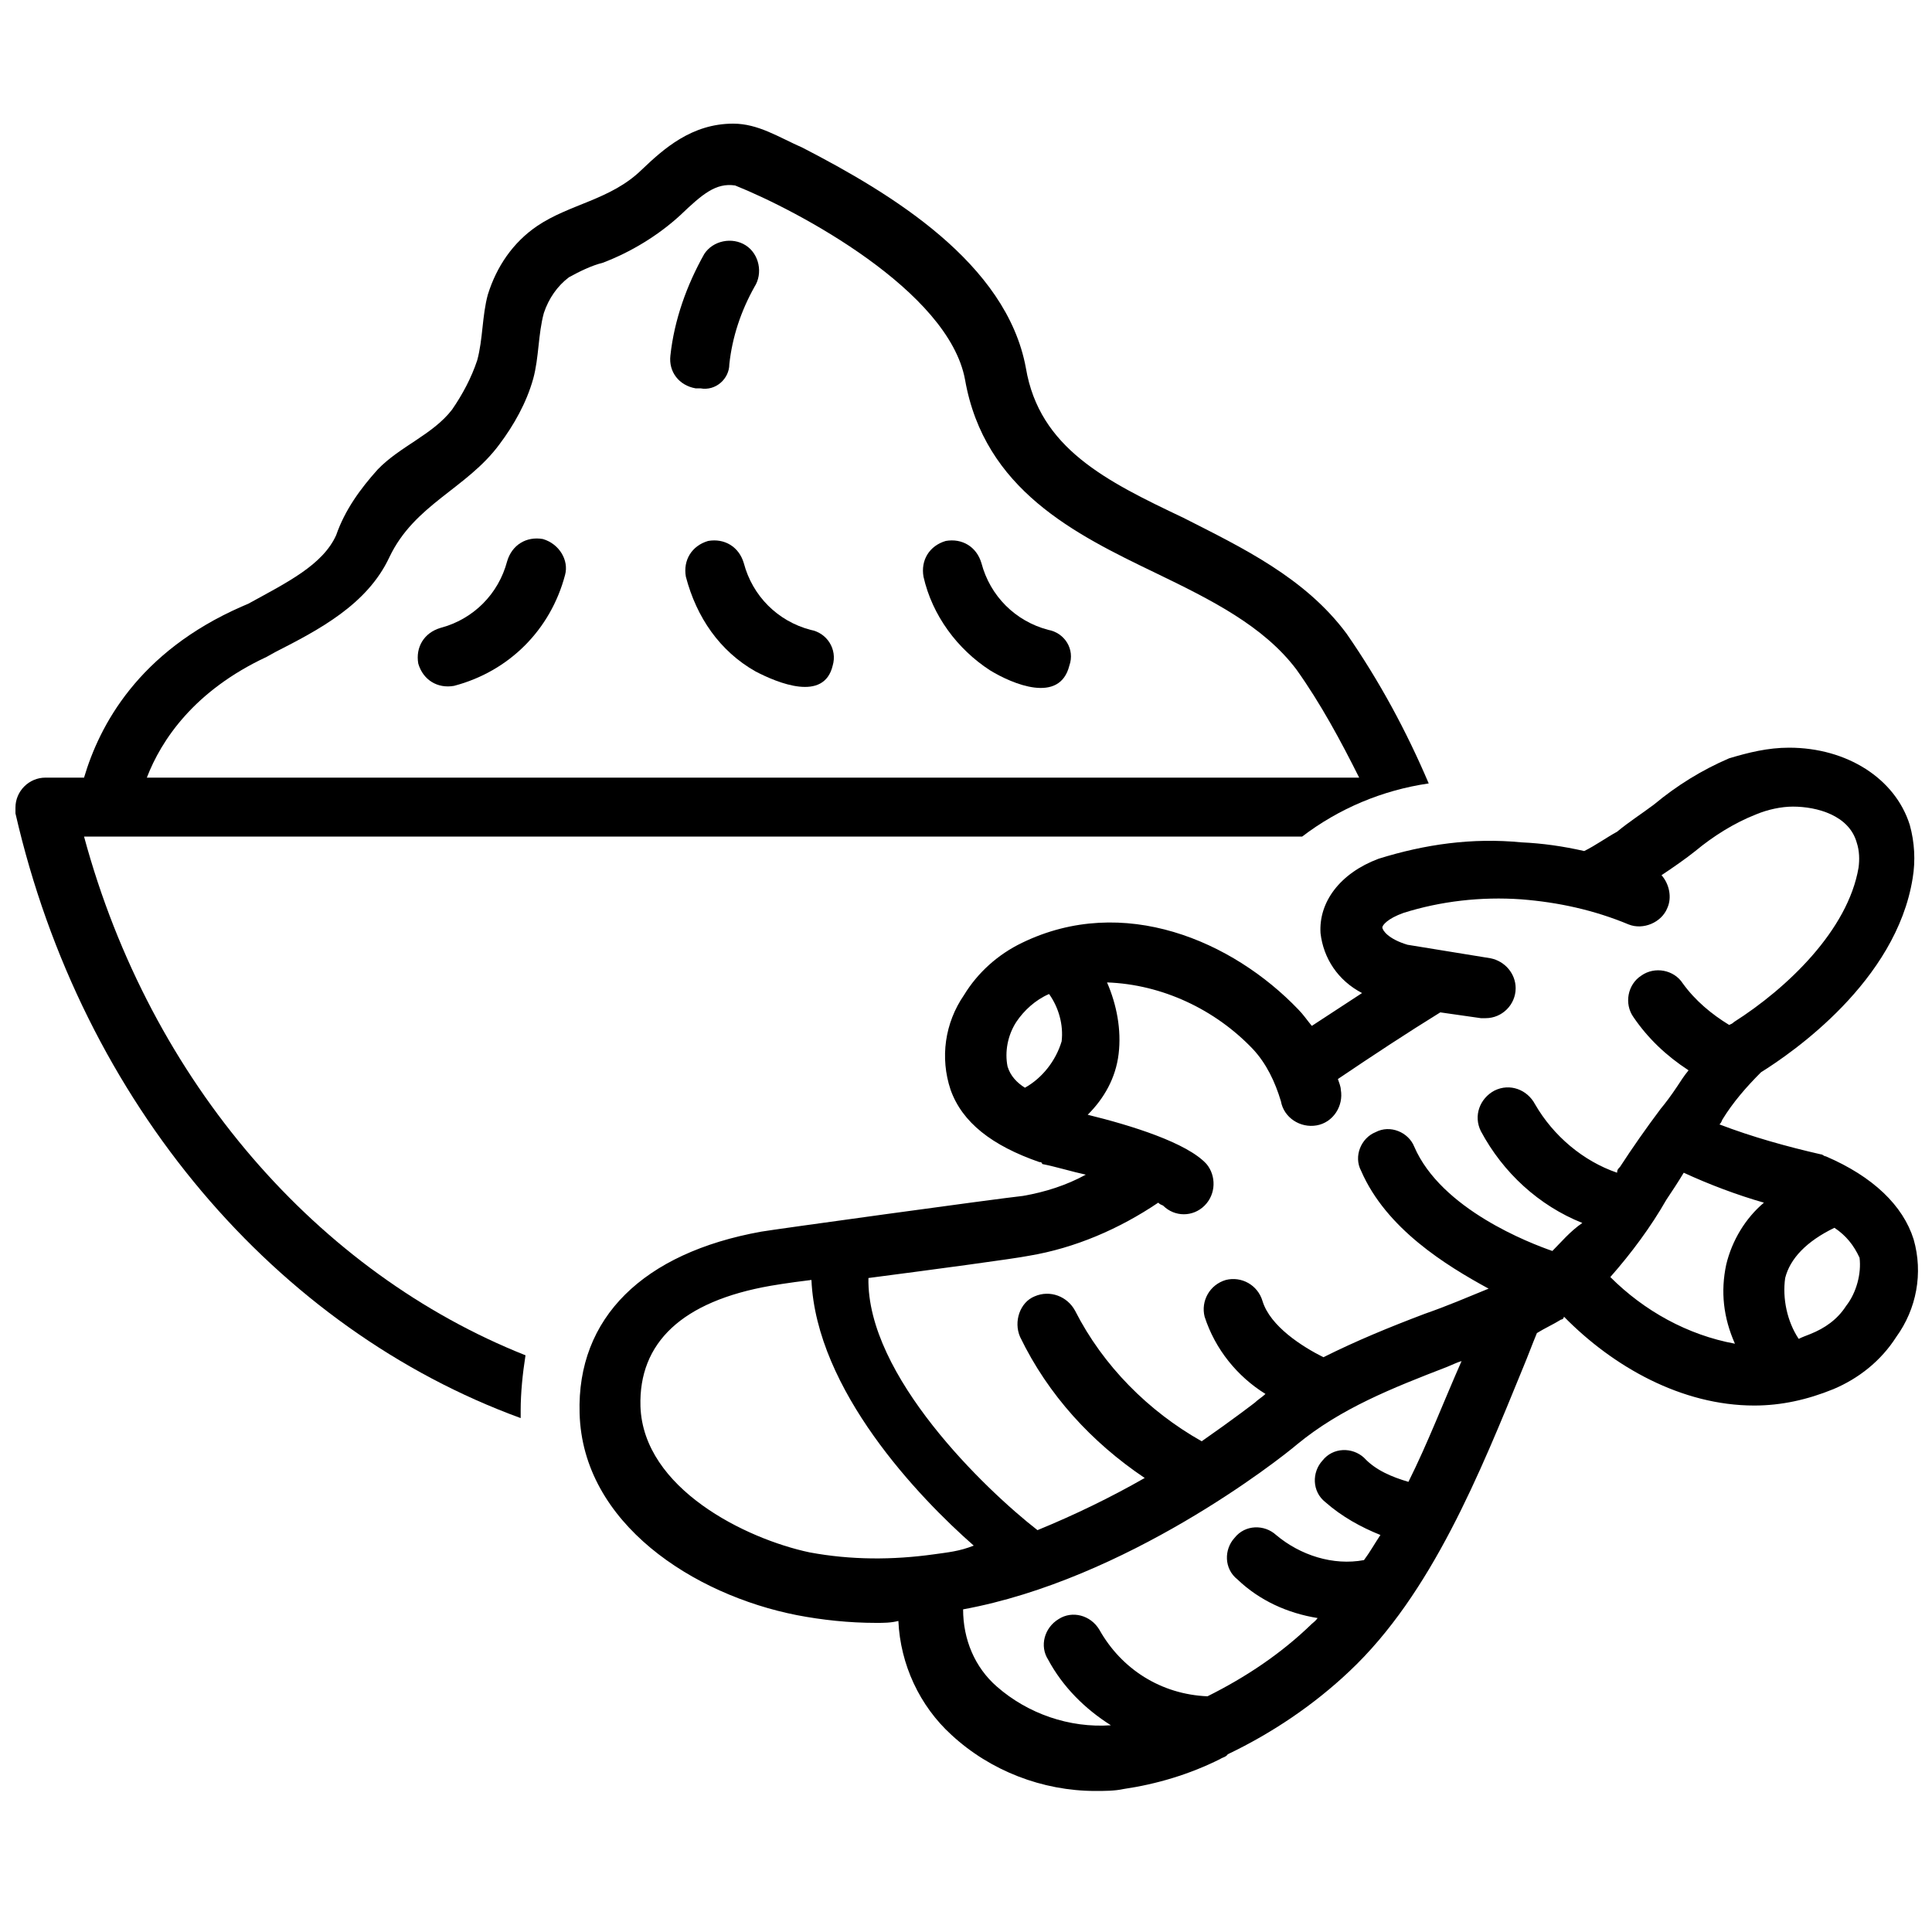 <?xml version="1.0" encoding="utf-8"?>
<!-- Generator: Adobe Illustrator 26.3.1, SVG Export Plug-In . SVG Version: 6.00 Build 0)  -->
<svg version="1.1" id="Layer_1" xmlns="http://www.w3.org/2000/svg" xmlns:xlink="http://www.w3.org/1999/xlink" x="0px" y="0px"
	 viewBox="0 0 200 200" style="enable-background:new 0 0 200 200;" xml:space="preserve">
<g id="Layer_5">
	<path d="M75.5,37.7c0.3-2.8,1.2-5.5,2.6-8c0.9-1.4,0.5-3.4-0.9-4.3s-3.4-0.5-4.3,0.9c-1.8,3.2-3.1,6.8-3.5,10.5
		c-0.2,1.7,0.9,3.1,2.6,3.4c0.2,0,0.3,0,0.5,0C74.1,40.5,75.5,39.2,75.5,37.7z"/>
	<path d="M56.2,55.8c-1.7-0.3-3.2,0.6-3.7,2.3c-0.9,3.4-3.5,6-6.9,6.9c-1.7,0.5-2.6,2-2.3,3.7l0,0c0.5,1.7,2,2.6,3.7,2.3
		c5.7-1.5,10-5.8,11.5-11.5C58.9,58,57.9,56.3,56.2,55.8z"/>
	<path d="M83.9,65.2c-3.4-0.9-6-3.5-6.9-6.9c-0.5-1.7-2-2.6-3.7-2.3c-1.7,0.5-2.6,2-2.3,3.7c1.1,4.2,3.5,7.7,7.2,9.8
		c2.3,1.2,7.1,3.2,8-0.6C86.7,67.2,85.6,65.5,83.9,65.2L83.9,65.2z"/>
	<path d="M108.5,65.2c-3.4-0.9-6-3.5-6.9-6.9c-0.5-1.7-2-2.6-3.7-2.3c-1.7,0.5-2.6,2-2.3,3.7c0.9,4,3.5,7.5,6.9,9.7
		c2.3,1.4,7.2,3.5,8.2-0.5C111.3,67.2,110.2,65.5,108.5,65.2L108.5,65.2z"/>
	<path d="M8.7,86.6h126.1c3.8-2.9,8.3-4.8,13.1-5.5c-2.3-5.4-5.1-10.6-8.5-15.5c-4.3-5.8-10.8-8.9-16.9-12
		c-8-3.8-14.9-7.2-16.3-15.5c-2-10.9-14-18.1-23.1-22.8c-2.5-1.1-4.6-2.5-7.2-2.5c-4.3,0-7.2,2.6-9.5,4.8c-3.2,3.1-7.4,3.5-10.8,5.8
		c-2.5,1.7-4.2,4.2-5.1,7.1c-0.6,2.2-0.5,4.6-1.1,6.8c-0.6,1.8-1.5,3.5-2.6,5.1c-2,2.6-5.4,3.8-7.7,6.2c-1.8,2-3.4,4.2-4.3,6.8
		c-1.4,3.1-5.1,4.9-9.1,7.1L25,62.8C14.3,67.5,10.3,75.1,8.7,80.5h-4c-1.7,0-3.1,1.4-3.1,3.1c0,0.2,0,0.5,0,0.6
		c6.9,30.1,27.1,53.4,52.3,62.6c0-0.3,0-0.5,0-0.8c0-1.8,0.2-3.8,0.5-5.7C33,131.8,15.6,112.1,8.7,86.6z M27.6,68l0.9-0.5
		c4.5-2.3,9.5-4.9,11.8-9.8c2.6-5.5,8-7.1,11.4-11.7c1.5-2,2.8-4.3,3.5-6.8c0.6-2.2,0.5-4.6,1.1-6.8c0.5-1.5,1.4-2.8,2.6-3.7
		c1.1-0.6,2.3-1.2,3.5-1.5c2.9-1.1,5.7-2.8,8-4.9c2.3-2.2,3.7-3.4,5.7-3.1c6.5,2.6,22.1,10.9,23.8,20.1c2,11.4,11.4,16,19.7,20
		c5.8,2.8,11.2,5.5,14.6,10c2.5,3.5,4.6,7.4,6.5,11.2H15.2C16.7,76.6,20.1,71.5,27.6,68z"/>
	<path d="M198.1,128.3c-1.1-3.5-4.2-6.5-9.1-8.6c-0.2,0-0.3-0.2-0.5-0.2c-3.5-0.8-7.1-1.8-10.5-3.1c0.2-0.2,0.2-0.3,0.3-0.5
		c1.1-1.8,2.5-3.4,4-4.9c3.2-2,14-9.4,15.7-20.1c0.3-1.8,0.2-3.7-0.3-5.5c-1.5-4.8-6.5-8-12.5-8c-2.2,0-4.2,0.5-6.2,1.1
		c-2.8,1.2-5.4,2.8-7.8,4.8c-1.2,0.9-2.6,1.8-3.8,2.8c-1.1,0.6-2.2,1.4-3.4,2c-2.2-0.5-4.3-0.8-6.5-0.9c-5.1-0.5-10,0.2-14.8,1.7
		c-4,1.5-6.2,4.5-6,7.7c0.3,2.6,1.8,4.9,4.3,6.2c-1.7,1.1-3.5,2.3-5.2,3.4c-0.5-0.6-0.9-1.2-1.4-1.7c-6.8-7.1-18.1-12-28.6-6.9
		c-2.5,1.2-4.6,3.1-6,5.4c-2,2.9-2.5,6.5-1.4,9.8c1.2,3.4,4.3,5.8,9.2,7.5c0.2,0,0.2,0,0.3,0.2c1.5,0.3,3.1,0.8,4.5,1.1
		c-2,1.1-4.2,1.8-6.5,2.2c-2.8,0.3-26,3.5-27.1,3.7c-12.2,2.2-19.1,8.9-18.8,18.8c0.3,11.4,11.8,18.8,22.5,20.9
		c2.6,0.5,5.4,0.8,8.2,0.8c0.8,0,1.5,0,2.3-0.2c0.2,4.5,2.2,8.8,5.5,11.8c4,3.7,9.4,5.8,14.9,5.8c0.9,0,2,0,2.9-0.2
		c3.4-0.5,6.8-1.5,10-3.1c0.3-0.2,0.6-0.2,0.8-0.5c4.6-2.2,8.9-5.1,12.6-8.6c8.5-8,13.5-20.5,18-31.5c0.5-1.2,0.9-2.3,1.4-3.5
		c0.8-0.5,1.7-0.9,2.5-1.4c0.2,0,0.3-0.2,0.3-0.3c5.1,5.2,12.2,9.2,19.7,9.2c2.8,0,5.5-0.6,8.2-1.7c2.6-1.1,4.9-2.9,6.5-5.4
		C198.4,135.5,199.1,131.8,198.1,128.3z M109.9,107.8c-0.6,2-2,3.8-3.8,4.8c-0.8-0.5-1.5-1.2-1.8-2.2c-0.3-1.5,0-3.2,0.9-4.6
		c0.8-1.2,2-2.3,3.4-2.9C109.6,104.3,110.1,106.1,109.9,107.8z M96.7,160.9c-4.3,0.6-8.6,0.6-12.9-0.2c-6.6-1.4-17.2-6.6-17.5-15.1
		c-0.2-6.6,4.3-10.9,13.5-12.5c0,0,1.7-0.3,4.2-0.6c0.5,11.4,11.1,22.5,16.8,27.5C99.3,160.6,98.1,160.7,96.7,160.9z M145.8,153.4
		c-1.7-0.5-3.4-1.2-4.6-2.5c-1.2-1.1-3.2-1.1-4.3,0.3c-1.1,1.2-1.1,3.2,0.3,4.3l0,0c1.7,1.5,3.7,2.6,5.7,3.4
		c-0.6,0.9-1.1,1.8-1.7,2.6c-3.2,0.6-6.6-0.5-9.1-2.6c-1.2-1.1-3.2-1.1-4.3,0.3c-1.1,1.2-1.1,3.2,0.3,4.3c2.3,2.2,5.2,3.5,8.3,4
		c-0.2,0.3-0.5,0.5-0.6,0.6c-3.2,3.1-6.8,5.5-10.8,7.5c-4.8-0.2-8.9-2.8-11.2-6.9c-0.9-1.5-2.8-2-4.2-1.1c-1.5,0.9-2,2.8-1.1,4.2
		l0,0c1.5,2.8,3.8,5.1,6.5,6.8c-4.3,0.3-8.6-1.2-11.8-4c-2.3-2-3.5-4.9-3.5-8c16.9-3.1,32.6-15.4,34.6-17.1l0,0
		c4.5-3.7,9.8-5.8,15.5-8c0.5-0.2,1.1-0.5,1.5-0.6C149.4,145.2,147.8,149.4,145.8,153.4z M160.7,129.5c-2.3-0.8-11.5-4.3-14.3-10.8
		c-0.6-1.5-2.5-2.3-4-1.5c-1.5,0.6-2.3,2.5-1.5,4l0,0c2.6,6,8.8,9.8,13.2,12.2c-2.2,0.9-4.3,1.8-6.6,2.6c-3.7,1.4-7.1,2.8-10.5,4.5
		c-2.2-1.1-5.5-3.2-6.3-5.8c-0.5-1.7-2.2-2.6-3.8-2.2c-1.7,0.5-2.6,2.2-2.2,3.8c1.1,3.4,3.4,6.2,6.3,8c-0.3,0.3-0.8,0.6-1.1,0.9
		c0,0-2.2,1.7-5.5,4c-5.5-3.1-10.2-7.8-13.1-13.5c-0.8-1.5-2.6-2.2-4.2-1.5c-1.5,0.6-2.2,2.6-1.5,4.2c2.9,6,7.4,10.9,12.9,14.6
		c-3.5,2-7.2,3.8-11.1,5.4c-5.4-4.2-17.7-16-17.5-26.1c6.9-0.9,15.1-2,16.6-2.3c4.8-0.8,9.4-2.8,13.4-5.5c0.2,0.2,0.3,0.2,0.5,0.3
		c1.2,1.2,3.1,1.2,4.3,0s1.2-3.1,0.2-4.3c-2-2.2-7.8-4-12.3-5.1c1.7-1.7,2.9-3.8,3.2-6.3c0.3-2.5-0.2-5.1-1.2-7.4
		c5.7,0.2,11.2,2.8,15.1,6.9c1.4,1.5,2.3,3.4,2.9,5.4c0.3,1.7,2,2.8,3.7,2.5s2.8-2,2.5-3.7l0,0c0-0.3-0.2-0.8-0.3-1.1
		c3.7-2.5,7.2-4.8,10.6-6.9l4.2,0.6c0.2,0,0.3,0,0.5,0c1.7,0,3.1-1.4,3.1-3.1c0-1.5-1.1-2.8-2.6-3.1l-8.6-1.4
		c-2-0.6-2.6-1.5-2.6-1.8c0-0.2,0.5-0.9,2.2-1.5c3.8-1.2,8-1.7,12.2-1.4c3.8,0.3,7.5,1.1,11.1,2.6c1.5,0.6,3.4-0.2,4-1.7
		c0.5-1.1,0.2-2.5-0.6-3.4c1.2-0.8,2.5-1.7,3.5-2.5c1.8-1.5,4-2.9,6.3-3.8c1.2-0.5,2.6-0.8,3.8-0.8c2.5,0,5.8,0.9,6.6,3.7
		c0.3,0.9,0.3,1.8,0.2,2.6c-1.1,6.5-7.4,12.5-12.9,16c-0.2,0.2-0.3,0.2-0.5,0.3c-1.8-1.1-3.5-2.5-4.8-4.3c-0.9-1.4-2.9-1.8-4.3-0.8
		c-1.4,0.9-1.8,2.9-0.8,4.3c1.5,2.2,3.4,4,5.7,5.5c-0.5,0.6-0.8,1.1-1.2,1.7c-0.6,0.9-1.2,1.7-1.7,2.3c-1.5,2-2.9,4-4.2,6
		c-0.2,0.2-0.3,0.3-0.3,0.6c-3.5-1.2-6.6-3.8-8.5-7.1c-0.8-1.5-2.6-2.2-4.2-1.4c-1.5,0.8-2.2,2.6-1.4,4.2c2.3,4.3,6,7.7,10.5,9.5
		C162.5,127.5,161.6,128.6,160.7,129.5z M178.7,130.9c-0.6,2.8-0.3,5.5,0.9,8.2c-4.9-0.9-9.4-3.4-12.9-6.9c2.2-2.5,4.2-5.2,5.8-8
		c0.6-0.9,1.2-1.8,1.8-2.8c2.6,1.2,5.5,2.3,8.3,3.1C180.7,126.1,179.3,128.4,178.7,130.9z M191.1,135.2c-0.9,1.4-2.2,2.3-3.7,2.9
		c-0.5,0.2-0.8,0.3-1.2,0.5c-1.2-1.8-1.7-4.2-1.4-6.3c0.5-2,2.2-3.8,5.1-5.2c1.2,0.8,2,1.8,2.6,3.1
		C192.7,131.8,192.2,133.8,191.1,135.2z"/>
</g>
</svg>
